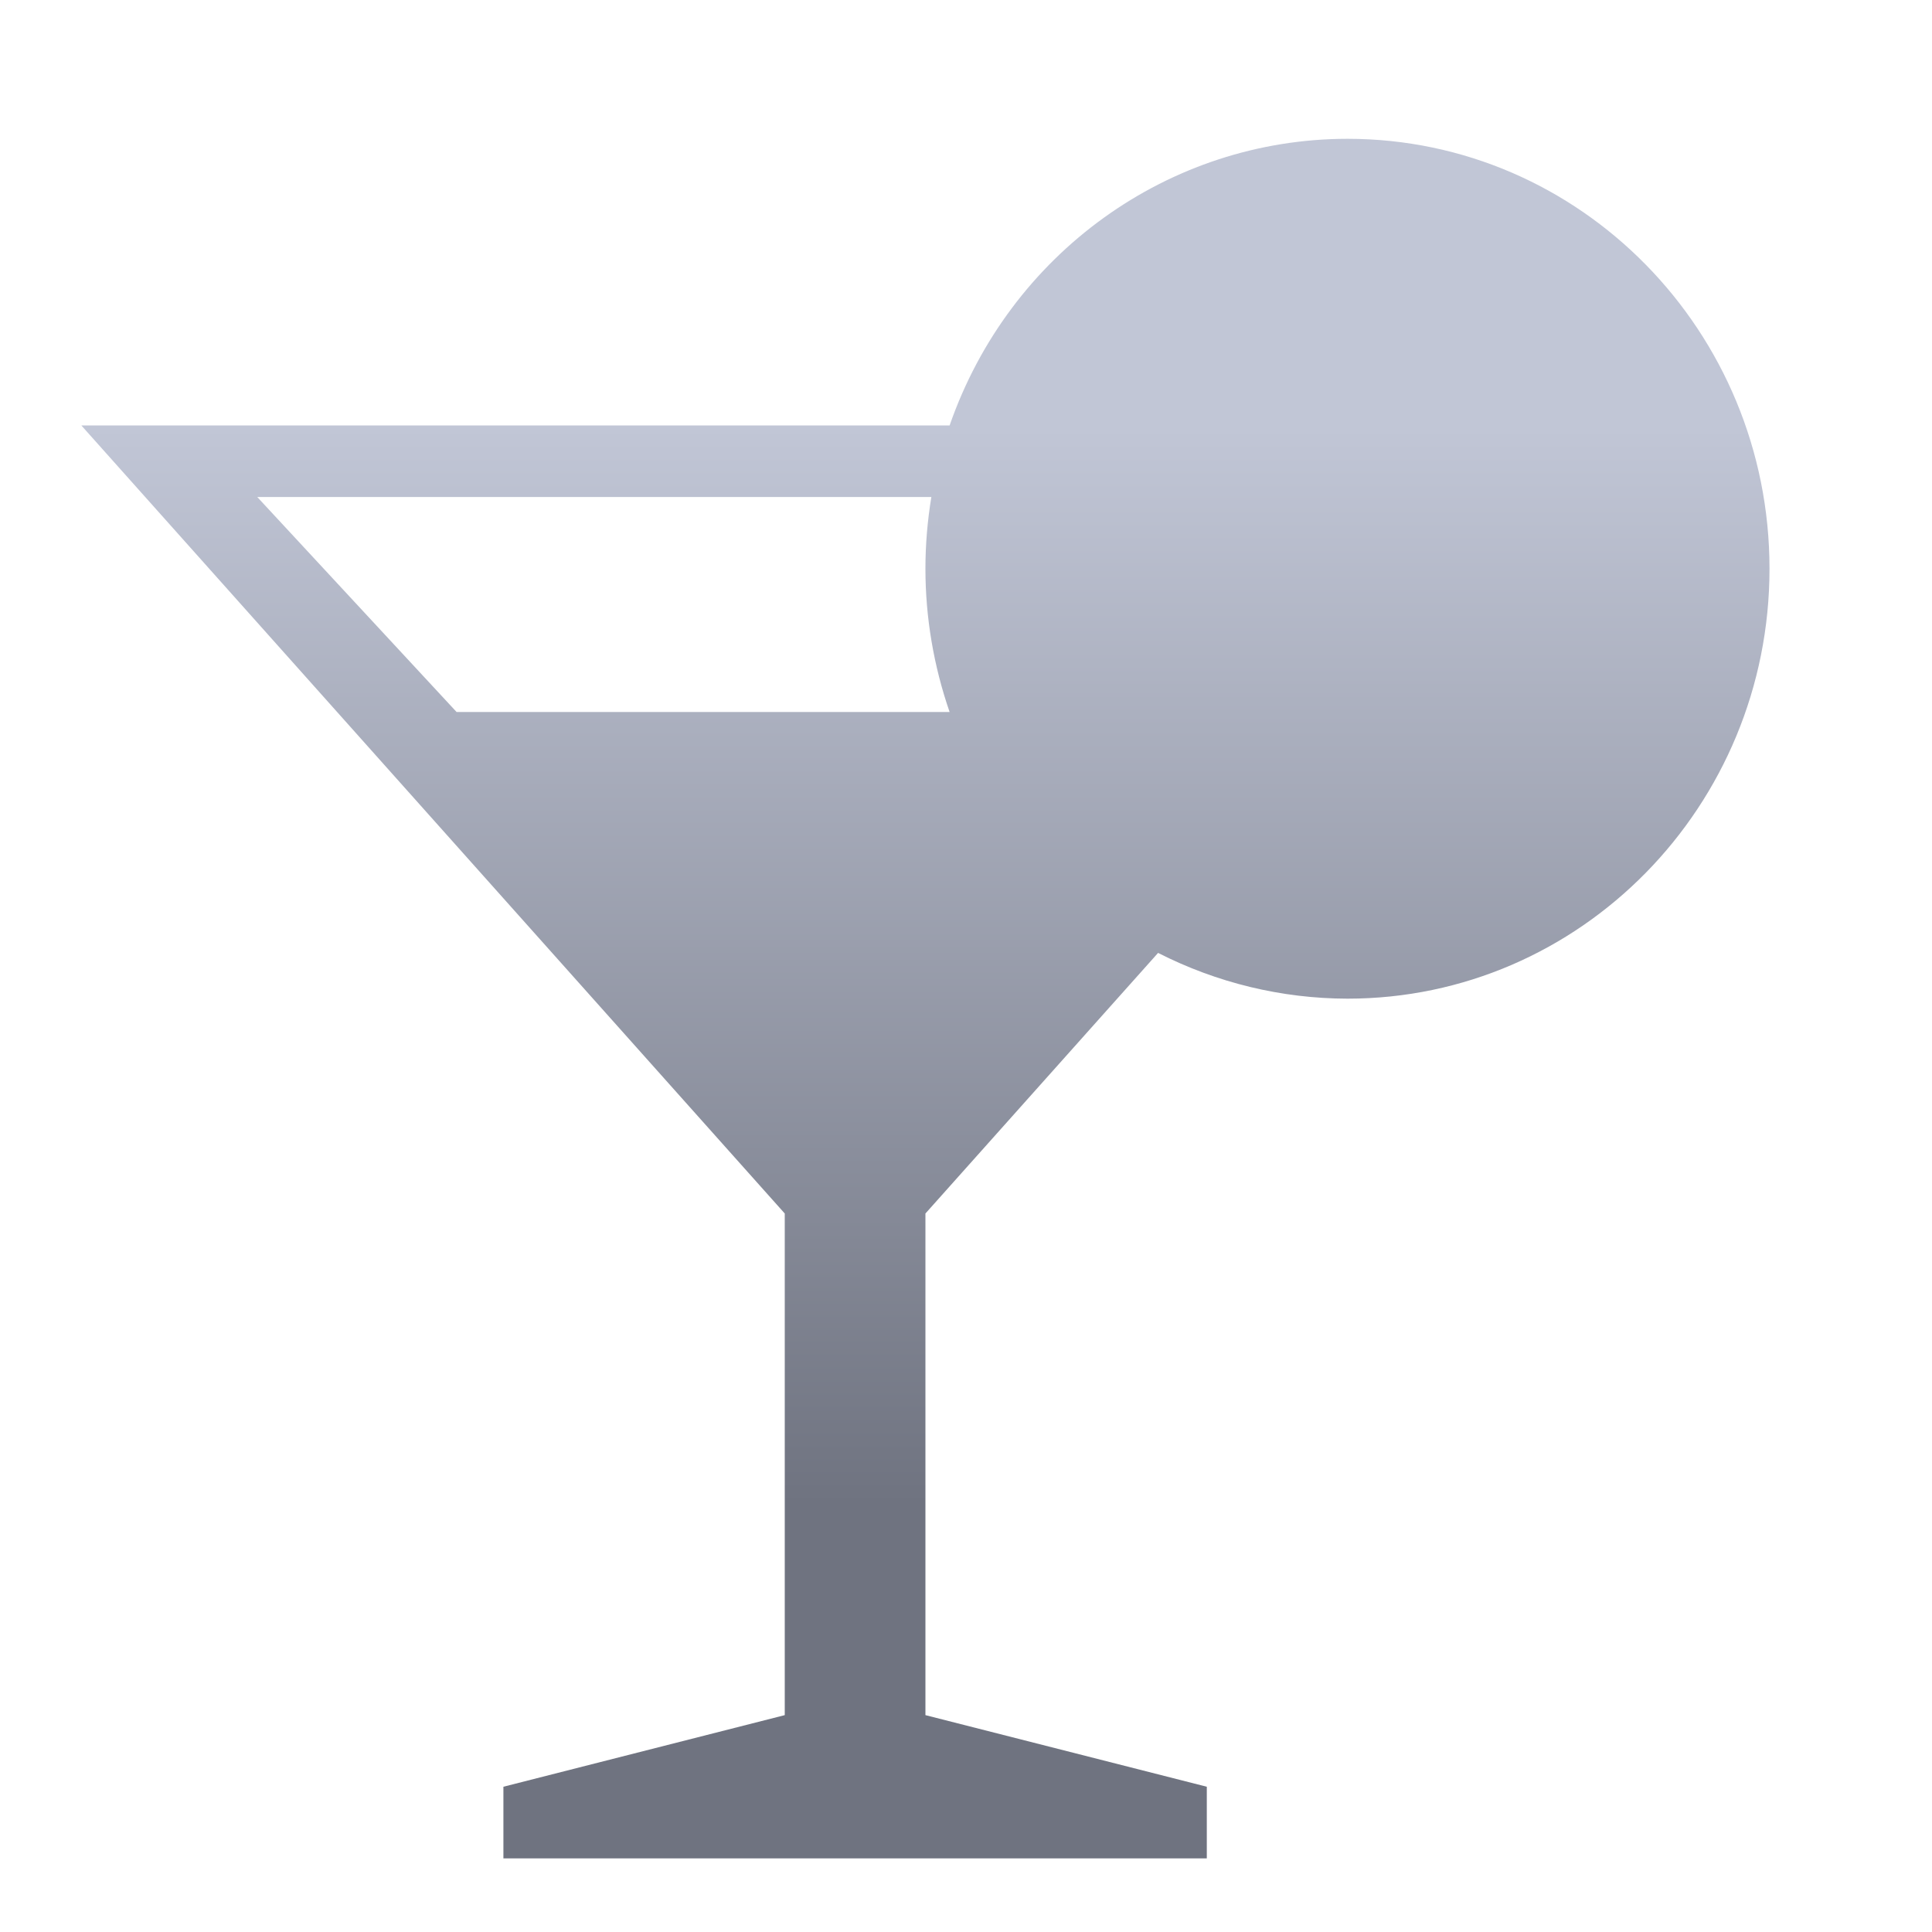 <svg xmlns="http://www.w3.org/2000/svg" xmlns:xlink="http://www.w3.org/1999/xlink" width="64" height="64" viewBox="0 0 64 64" version="1.1"><defs><linearGradient id="linear0" gradientUnits="userSpaceOnUse" x1="0" y1="0" x2="0" y2="1" gradientTransform="matrix(56,0,0,35.898,4,14.051)"><stop offset="0" style="stop-color:#c1c6d6;stop-opacity:1;"/><stop offset="1" style="stop-color:#6f7380;stop-opacity:1;"/></linearGradient></defs><g id="surface1"><path style=" stroke:none;fill-rule:nonzero;fill:url(#linear0);" d="M 44.637 4.598 C 38.711 4.602 33.434 8.402 31.457 14.094 L 2.695 14.094 L 25.996 40.199 L 25.996 56.816 L 16.676 59.188 L 16.676 61.562 L 39.977 61.562 L 39.977 59.188 L 30.656 56.816 L 30.656 40.199 L 38.363 31.566 C 40.312 32.559 42.457 33.078 44.637 33.082 C 52.355 33.082 58.617 26.703 58.617 18.84 C 58.617 10.977 52.355 4.598 44.637 4.598 Z M 8.523 16.465 L 30.852 16.465 C 30.723 17.25 30.656 18.043 30.656 18.84 C 30.656 20.457 30.93 22.062 31.457 23.586 L 15.125 23.586 Z M 8.523 16.465 "/></g></svg>
